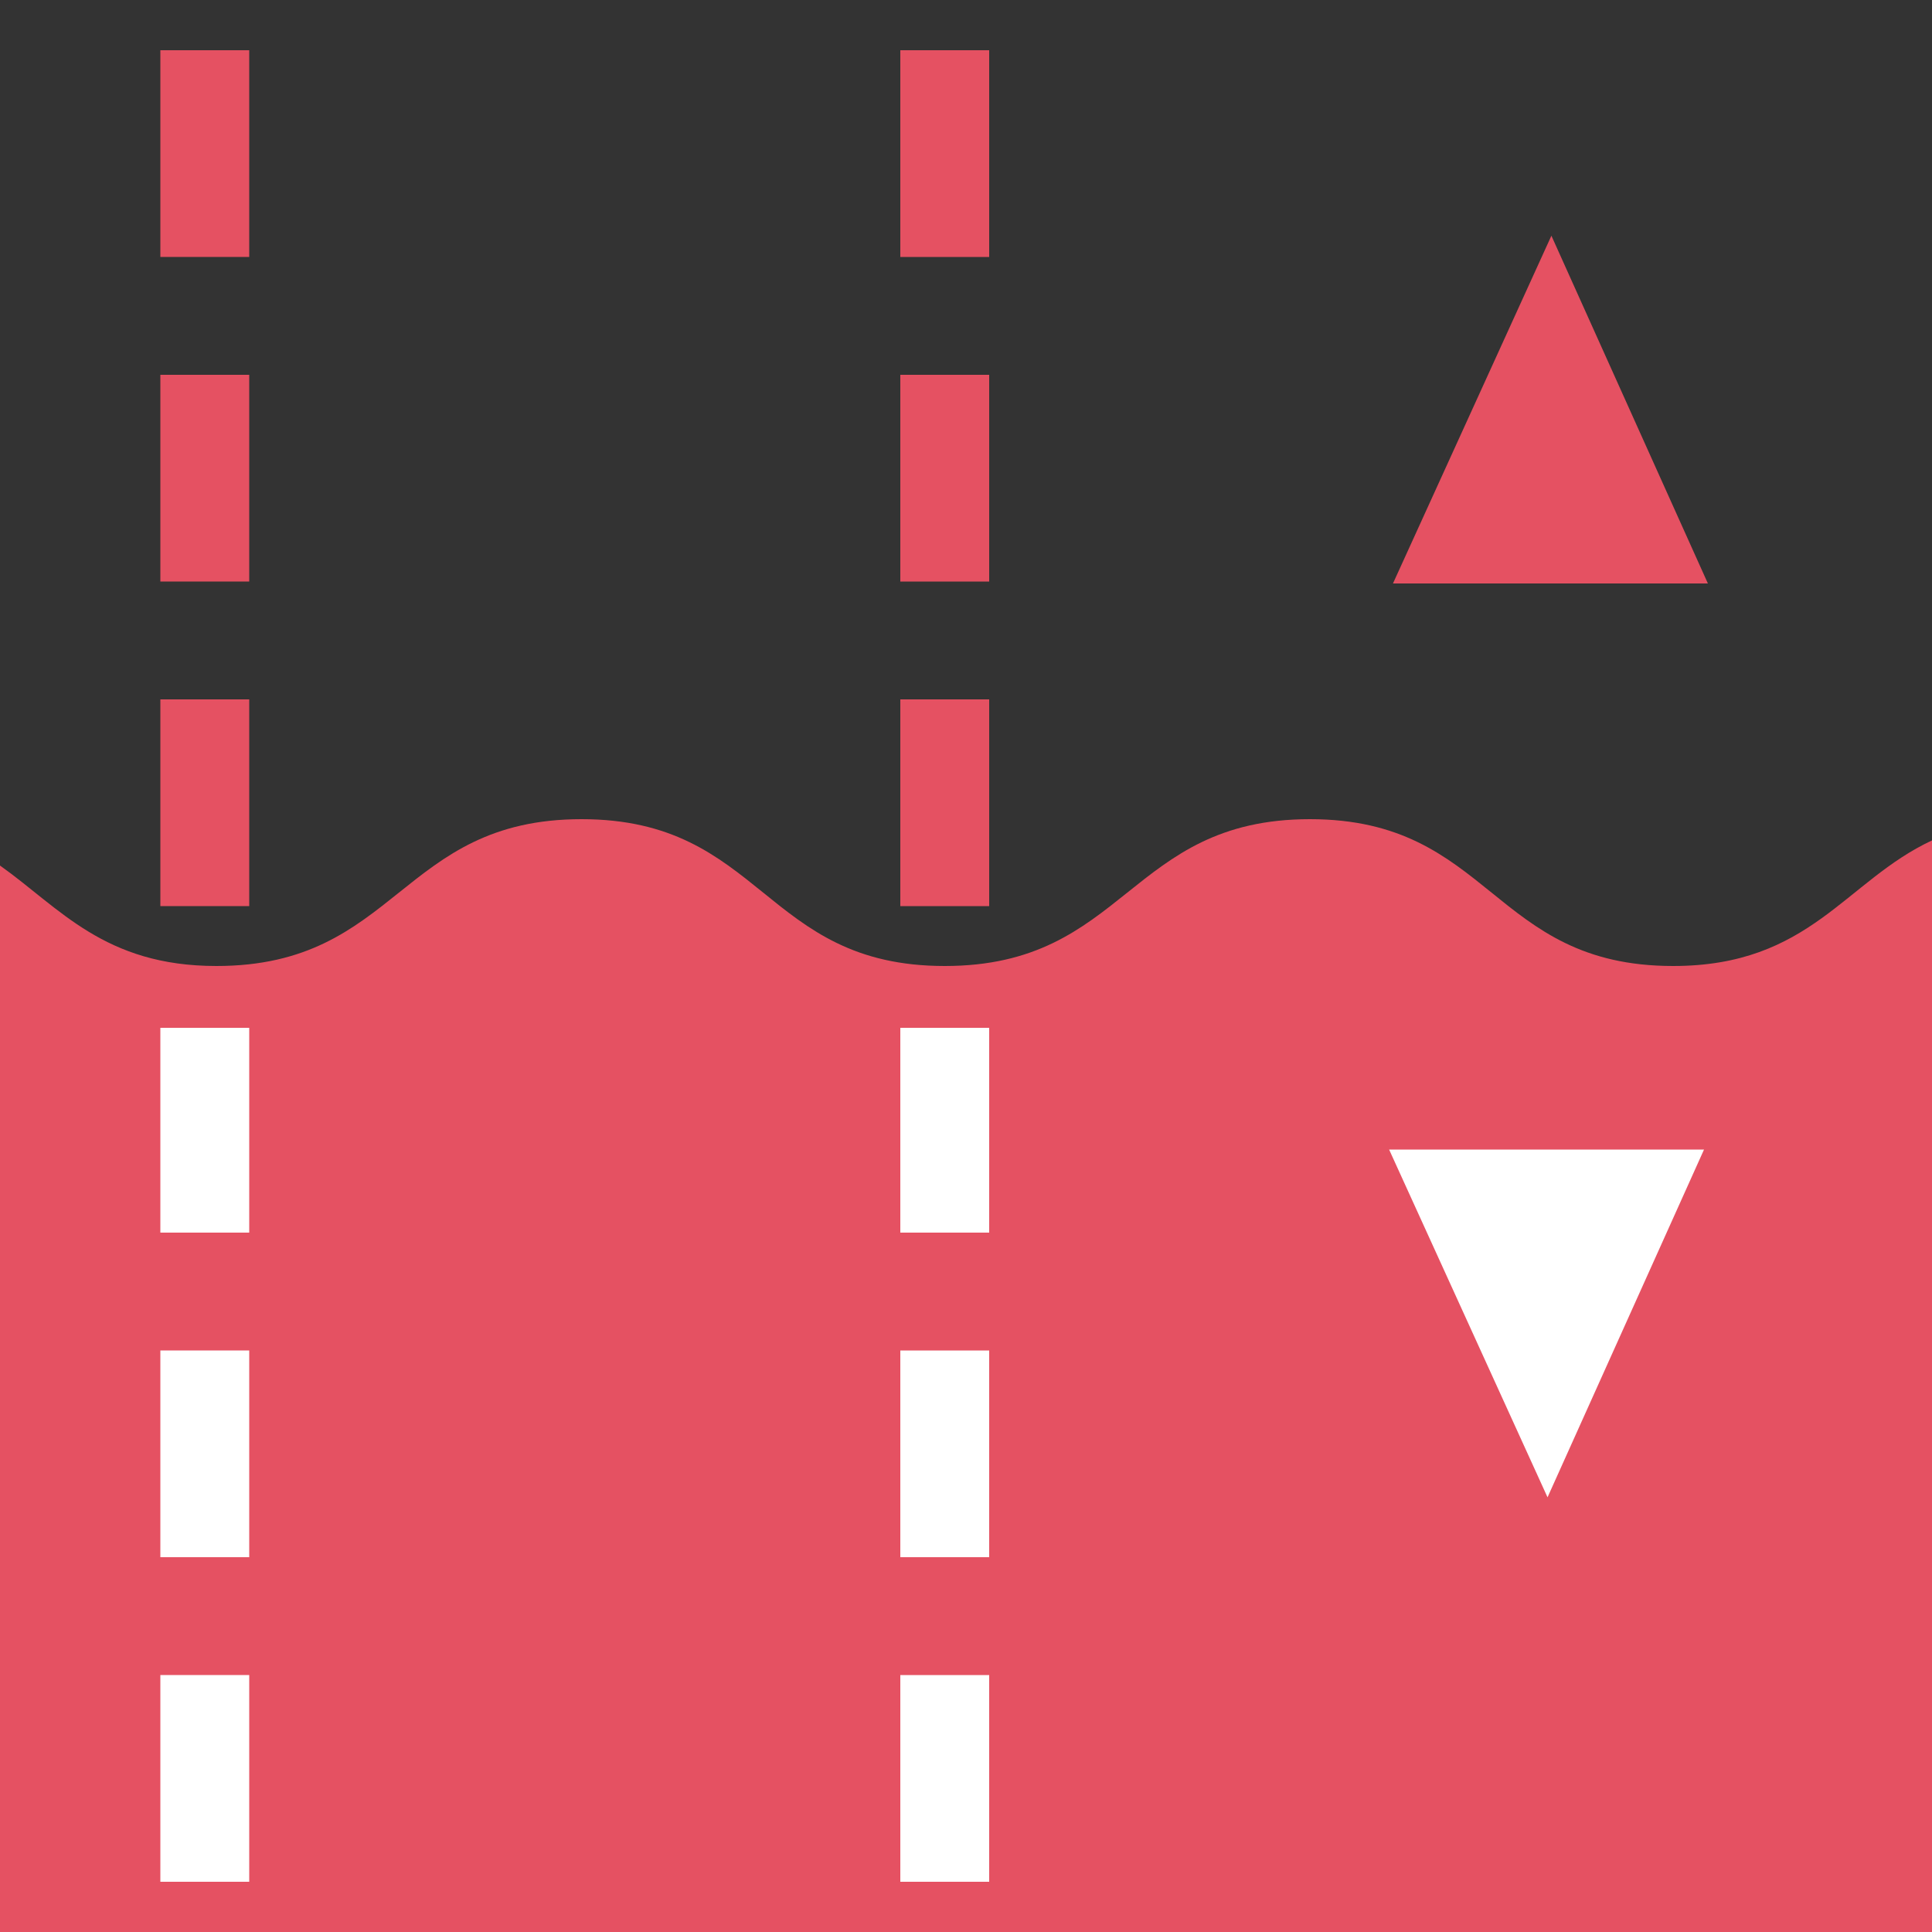 <?xml version="1.0" encoding="utf-8"?>
<!-- Generator: Adobe Illustrator 24.0.2, SVG Export Plug-In . SVG Version: 6.00 Build 0)  -->
<svg version="1.1" id="Layer_1" xmlns="http://www.w3.org/2000/svg" xmlns:xlink="http://www.w3.org/1999/xlink" x="0px" y="0px"
	 viewBox="0 0 100 100" style="enable-background:new 0 0 100 100;" xml:space="preserve">
<rect x="0" y="0" width="100" height="100" fill="#333333" stroke="none"/>
<style type="text/css">
	.st0{fill:#e55162;}
	.st1{fill:#FFFFFF;}
</style>
<g>
	<path class="st0" d="M100,43.5c-4.5,2.1-6.3,6.5-13.4,6.5c-9.4,0-9.4-7.6-18.8-7.6S58.3,50,48.9,50s-9.4-7.6-18.8-7.6
		S20.6,50,11.2,50C5.4,50,3.1,47,0,44.8V100h100L100,43.5L100,43.5z"/>
	<g>
		<path class="st0" d="M51.2,46.9h-4.6V36.2h4.6C51.2,36.2,51.2,46.9,51.2,46.9z M51.2,30.1h-4.6V19.4h4.6
			C51.2,19.4,51.2,30.1,51.2,30.1z M51.2,13.3h-4.6V2.6h4.6C51.2,2.6,51.2,13.3,51.2,13.3z"/>
	</g>
	<g>
		<path class="st0" d="M12.9,46.9H8.3V36.2h4.6L12.9,46.9L12.9,46.9z M12.9,30.1H8.3V19.4h4.6L12.9,30.1L12.9,30.1z M12.9,13.3H8.3
			V2.6h4.6L12.9,13.3L12.9,13.3z"/>
	</g>
	<g>
		<path class="st1" d="M51.2,97.4h-4.6V86.7h4.6C51.2,86.7,51.2,97.4,51.2,97.4z M51.2,80.6h-4.6V69.9h4.6
			C51.2,69.9,51.2,80.6,51.2,80.6z M51.2,63.8h-4.6V53.2h4.6C51.2,53.2,51.2,63.8,51.2,63.8z"/>
	</g>
	<g>
		<path class="st1" d="M12.9,97.4H8.3V86.7h4.6L12.9,97.4L12.9,97.4z M12.9,80.6H8.3V69.9h4.6L12.9,80.6L12.9,80.6z M12.9,63.8H8.3
			V53.2h4.6L12.9,63.8L12.9,63.8z"/>
	</g>
	<polygon class="st0" points="72.1,30.2 80.3,12.2 88.4,30.2 	"/>
	<polygon class="st1" points="71.9,59.5 80.1,77.5 88.2,59.5 	"/>
</g>
</svg>
